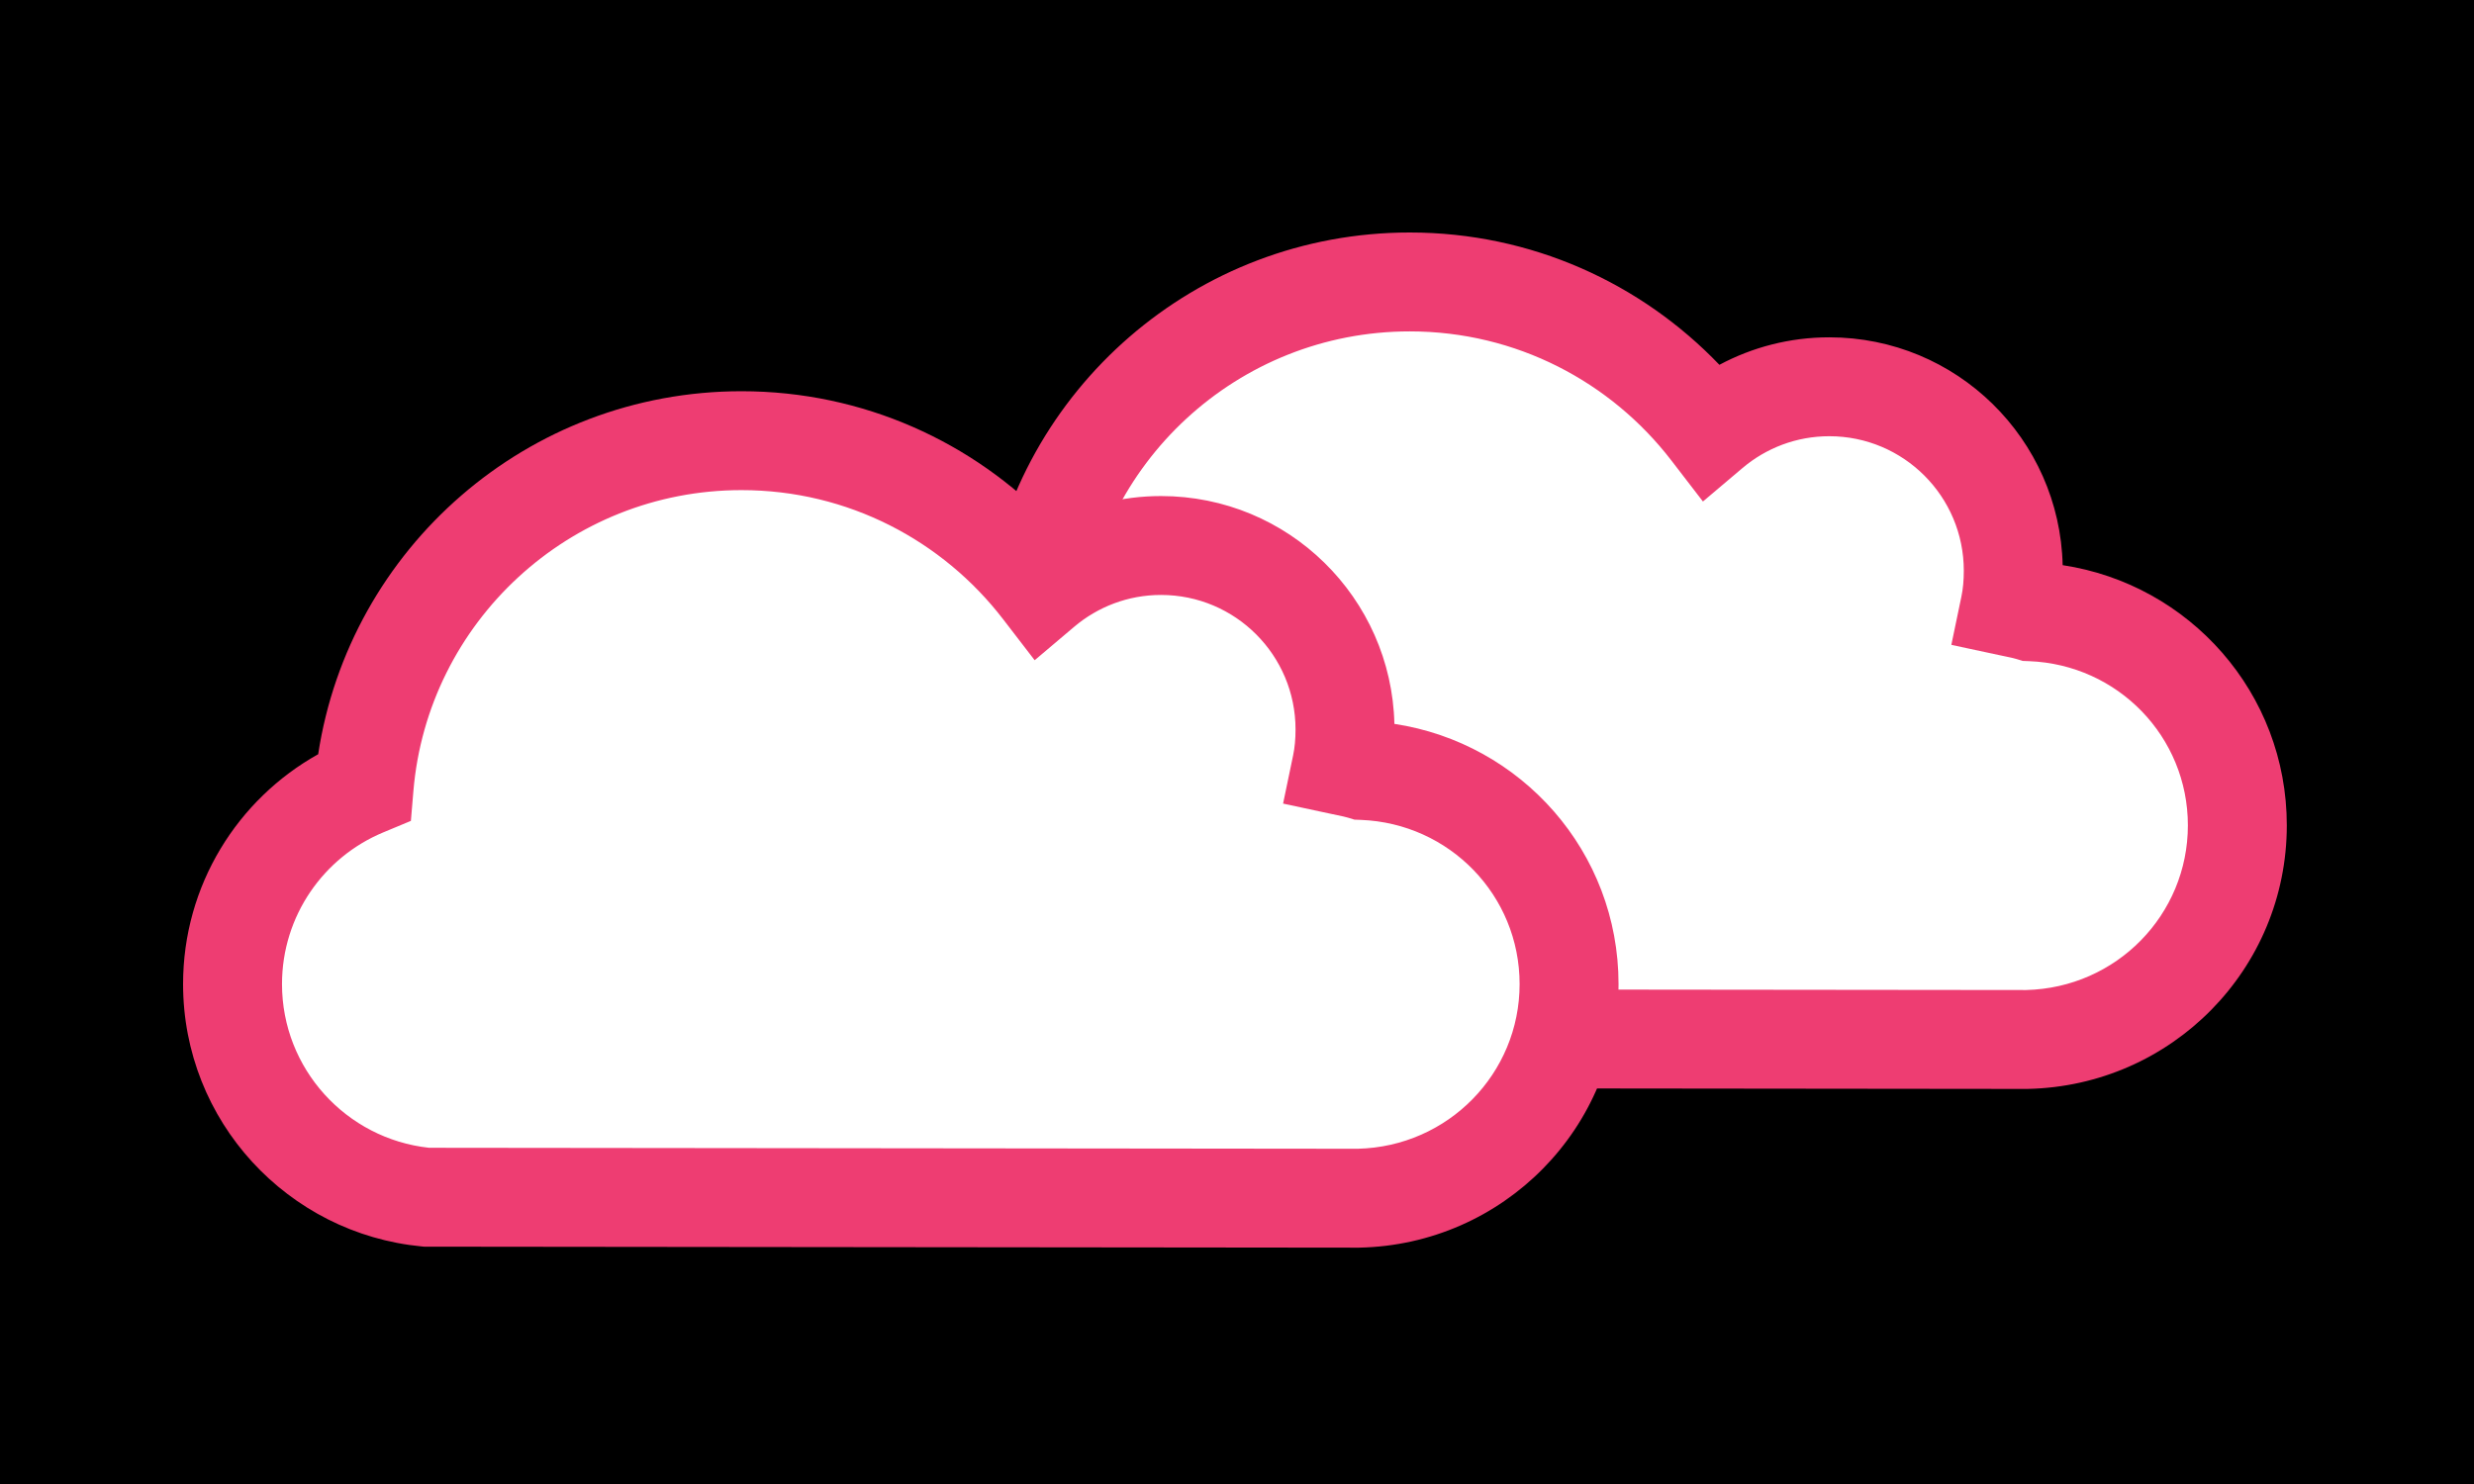 <svg width="500" height="300" viewBox="0 0 500 300" fill="none" xmlns="http://www.w3.org/2000/svg">
<rect width="500" height="300" fill="black"/>
<path d="M452.171 166.854C452.171 143.463 433.677 124.57 410.484 123.671C409.184 123.271 407.585 122.971 406.185 122.671C406.685 120.272 406.885 117.873 406.885 115.374C406.885 94.882 390.29 78.188 369.697 78.188C360.599 78.188 352.202 81.487 345.704 86.985C331.708 68.792 309.715 56.996 284.923 56.996C244.836 56.996 211.946 87.784 208.647 126.969C193.052 133.467 182.055 148.861 182.055 166.854C182.055 189.345 199.25 207.838 221.243 209.938L409.584 210.137C433.277 209.638 452.171 190.445 452.171 166.854Z" fill="white"/>
<path fill-rule="evenodd" clip-rule="evenodd" d="M199.363 120.383C205.679 78.833 241.581 47 284.923 47C309.566 47 331.756 57.314 347.494 73.751C354.129 70.202 361.701 68.192 369.696 68.192C395.451 68.192 416.272 88.77 416.868 114.249C442.494 118.127 462.167 140.077 462.167 166.854C462.167 195.93 438.879 219.518 409.795 220.131L409.684 220.134L220.761 219.933L220.293 219.889C193.234 217.306 172.058 194.562 172.058 166.854C172.058 146.84 183.104 129.457 199.363 120.383ZM284.923 66.992C250.068 66.992 221.474 93.764 218.608 127.808L218.099 133.86L212.492 136.197C200.486 141.199 192.052 153.042 192.052 166.854C192.052 183.98 205.038 198.125 221.755 199.942L409.477 200.141C427.729 199.701 442.174 184.926 442.174 166.854C442.174 148.904 427.994 134.354 410.096 133.659L408.792 133.609L407.544 133.225C406.991 133.055 406.364 132.924 405.338 132.709C404.976 132.633 404.565 132.547 404.09 132.445L394.371 130.363L396.398 120.632C396.732 119.031 396.888 117.331 396.888 115.374C396.888 100.385 384.751 88.184 369.696 88.184C363.052 88.184 356.923 90.587 352.161 94.616L344.166 101.38L337.78 93.079C325.586 77.228 306.465 66.992 284.923 66.992Z" fill="#EE3D72"/>
<path d="M317.113 198.942C317.113 175.551 298.618 156.658 275.426 155.758C274.126 155.359 272.527 155.059 271.127 154.759C271.627 152.36 271.827 149.961 271.827 147.462C271.827 126.969 255.232 110.276 234.638 110.276C225.541 110.276 217.144 113.575 210.646 119.073C196.65 100.879 174.657 89.084 149.865 89.084C109.777 89.084 76.888 119.872 73.589 159.057C57.994 165.555 46.997 180.949 46.997 198.942C46.997 221.433 64.192 239.926 86.185 242.025L274.526 242.225C298.219 241.726 317.113 222.533 317.113 198.942Z" fill="white"/>
<path fill-rule="evenodd" clip-rule="evenodd" d="M64.305 152.47C70.621 110.92 106.523 79.088 149.865 79.088C174.508 79.088 196.698 89.402 212.436 105.839C219.071 102.29 226.643 100.28 234.638 100.28C260.393 100.28 281.214 120.858 281.81 146.337C307.436 150.215 327.109 172.164 327.109 198.942C327.109 228.018 303.821 251.606 274.737 252.219L274.626 252.222L85.703 252.021L85.235 251.976C58.175 249.394 37 226.65 37 198.942C37 178.928 48.046 161.545 64.305 152.47ZM149.865 99.08C115.01 99.08 86.416 125.852 83.55 159.896L83.041 165.948L77.433 168.284C65.428 173.287 56.994 185.13 56.994 198.942C56.994 216.068 69.98 230.213 86.697 232.03L274.419 232.229C292.671 231.789 307.116 217.014 307.116 198.942C307.116 180.992 292.936 166.441 275.038 165.747L273.733 165.697L272.486 165.313C271.933 165.143 271.306 165.011 270.279 164.797C269.918 164.721 269.507 164.635 269.032 164.533L259.313 162.451L261.34 152.72C261.674 151.119 261.83 149.419 261.83 147.462C261.83 132.473 249.693 120.272 234.638 120.272C227.994 120.272 221.865 122.675 217.103 126.704L209.108 133.468L202.722 125.167C190.528 109.316 171.407 99.08 149.865 99.08Z" fill="#EE3D72"/>
</svg>
